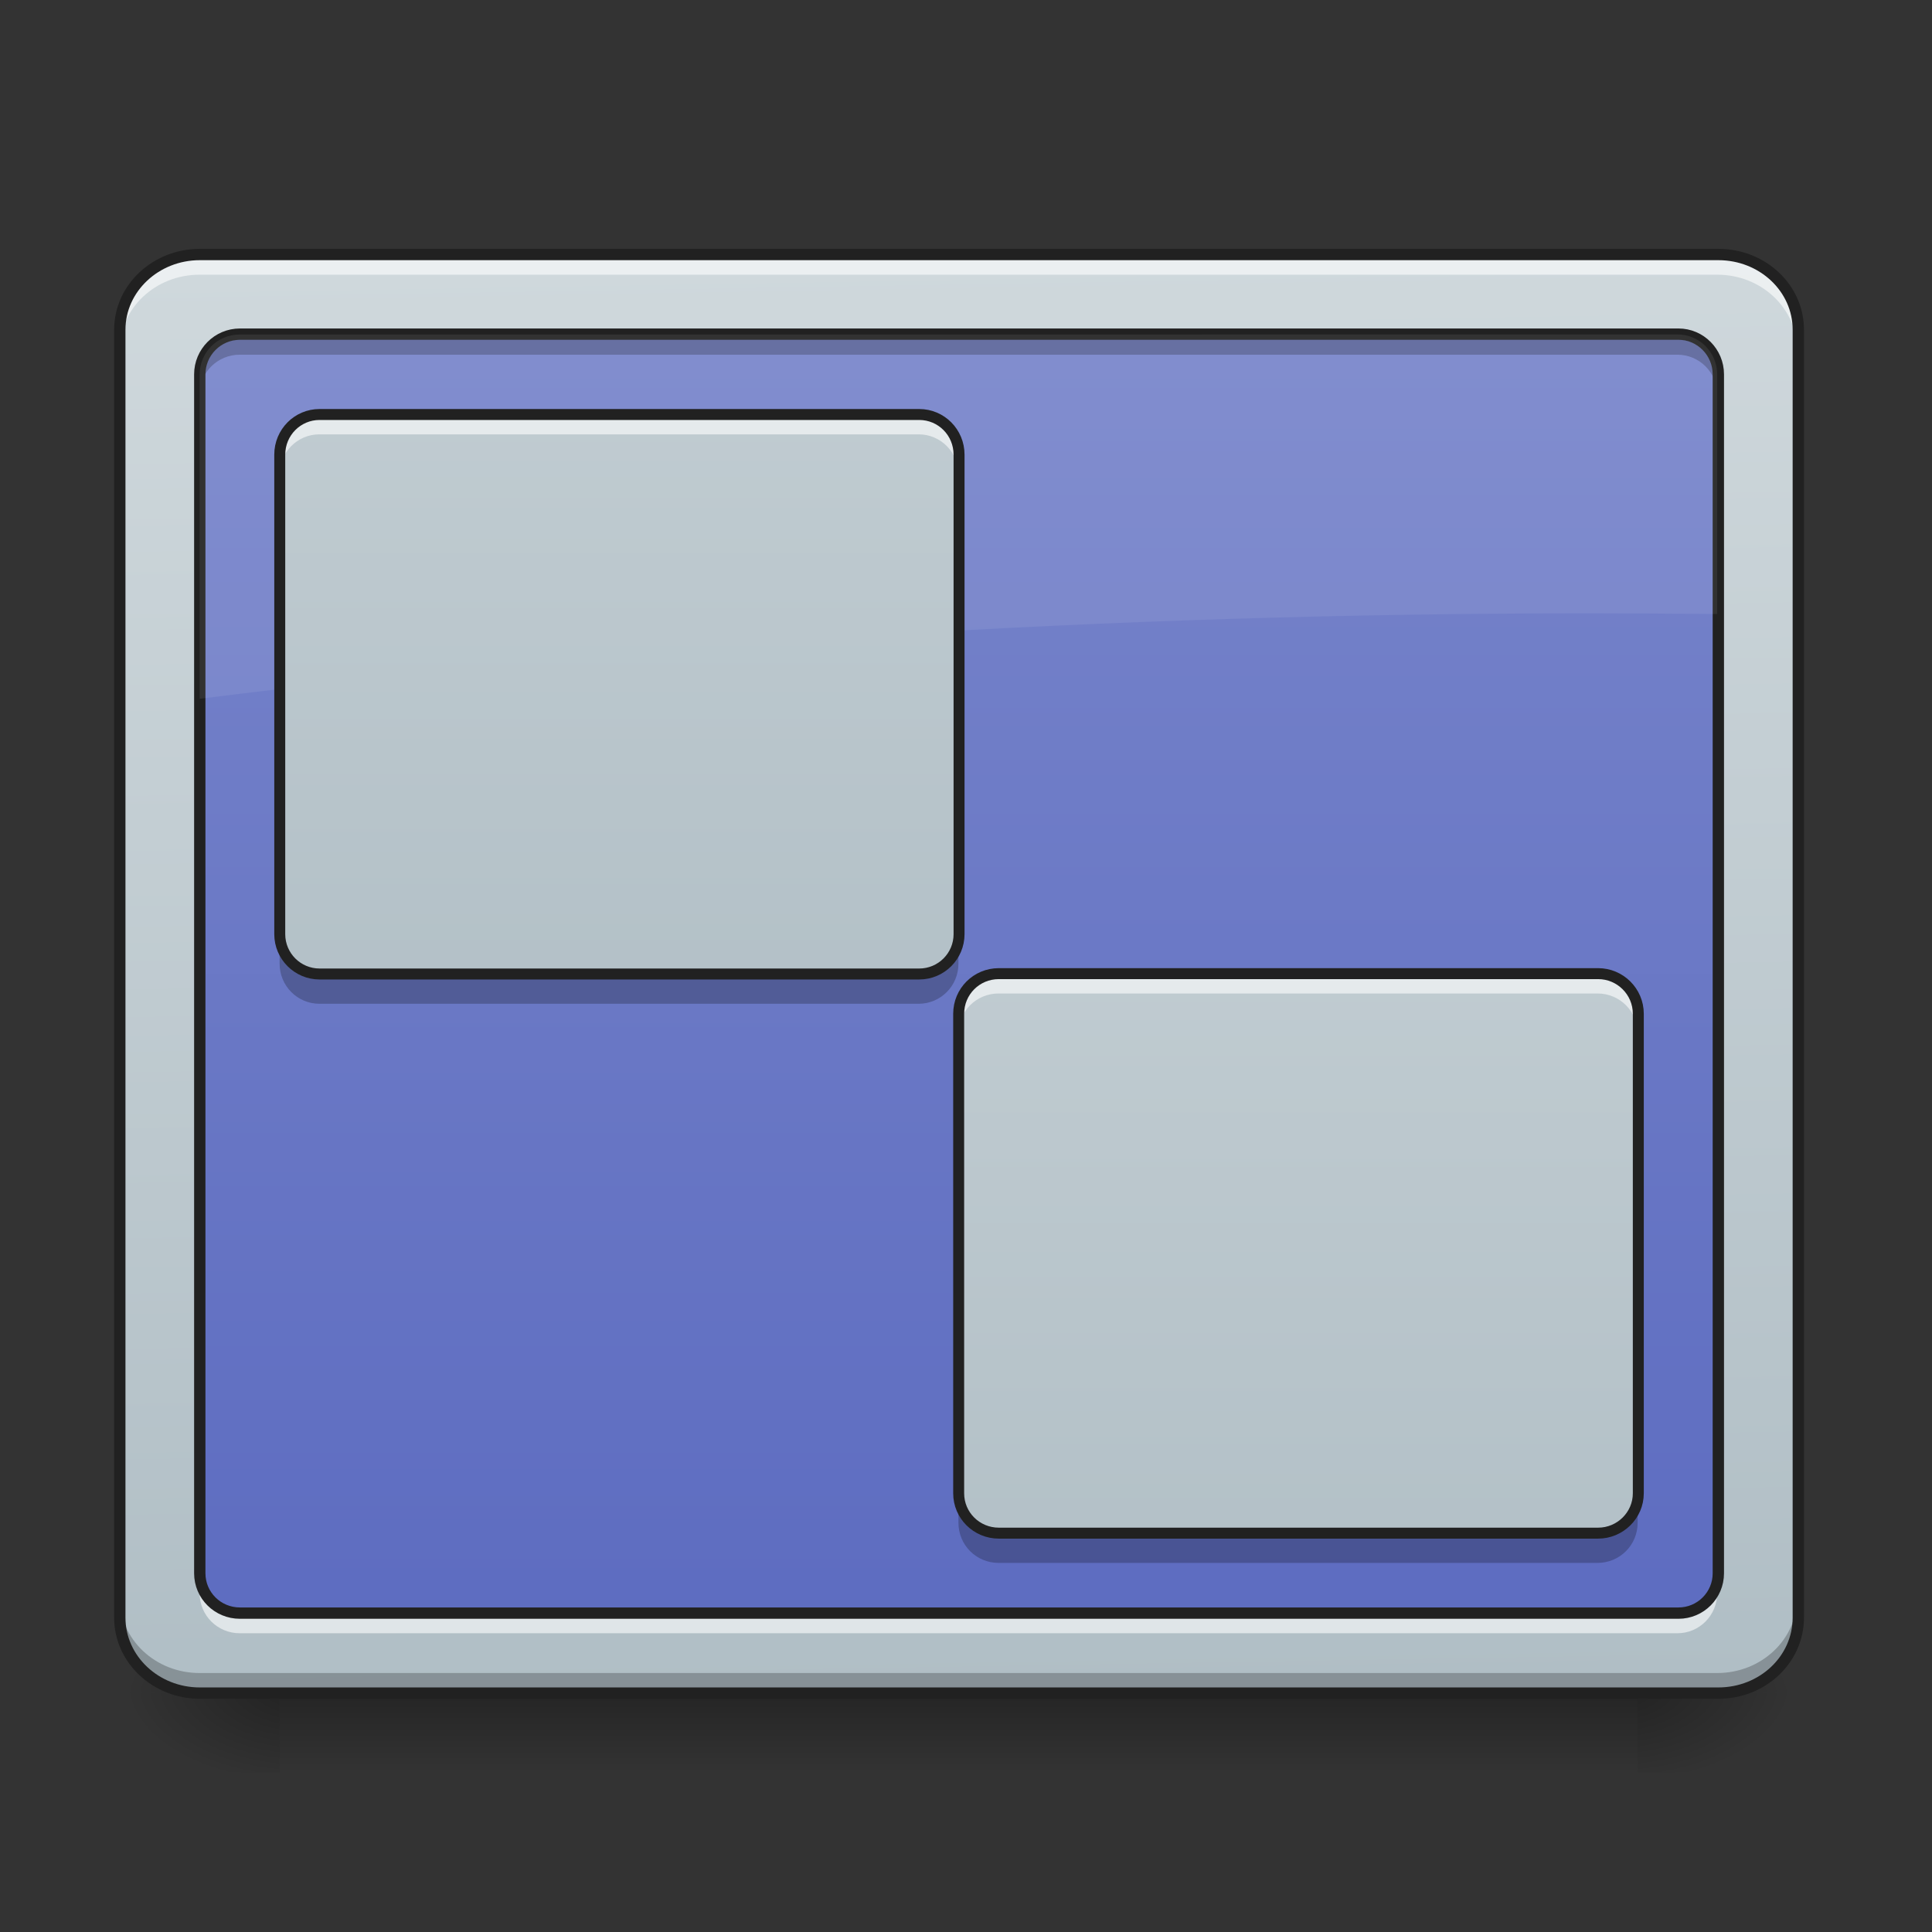 <svg height="22" viewBox="0 0 22 22" width="22" xmlns="http://www.w3.org/2000/svg" xmlns:xlink="http://www.w3.org/1999/xlink"><rect x="0" y="0" width="22" height="22" fill="#333333" stroke="none"/><linearGradient id="a" gradientUnits="userSpaceOnUse" x1="10.46" x2="10.46" y1="19.273" y2="20.183"><stop offset="0" stop-opacity=".275"/><stop offset="1" stop-opacity="0"/></linearGradient><linearGradient id="b"><stop offset="0" stop-opacity=".314"/><stop offset=".222" stop-opacity=".275"/><stop offset="1" stop-opacity="0"/></linearGradient><radialGradient id="c" cx="450.909" cy="189.579" gradientTransform="matrix(0 -.054 -.097 -0 36.749 43.722)" gradientUnits="userSpaceOnUse" r="21.167" xlink:href="#b"/><radialGradient id="d" cx="450.909" cy="189.579" gradientTransform="matrix(-0 .054 .097 0 -14.919 -5.175)" gradientUnits="userSpaceOnUse" r="21.167" xlink:href="#b"/><radialGradient id="e" cx="450.909" cy="189.579" gradientTransform="matrix(-0 -.054 .097 -0 -14.919 43.722)" gradientUnits="userSpaceOnUse" r="21.167" xlink:href="#b"/><radialGradient id="f" cx="450.909" cy="189.579" gradientTransform="matrix(0 .054 -.097 0 36.749 -5.175)" gradientUnits="userSpaceOnUse" r="21.167" xlink:href="#b"/><linearGradient id="g"><stop offset="0" stop-color="#b0bec5"/><stop offset="1" stop-color="#cfd8dc"/></linearGradient><linearGradient id="h" gradientTransform="matrix(.05 0 0 .131 -3.375 21.434)" gradientUnits="userSpaceOnUse" x1="306.753" x2="305.955" xlink:href="#g" y1="-16.485" y2="-141.415"/><linearGradient id="i" gradientUnits="userSpaceOnUse" x1="10.915" x2="10.915" y1="19.273" y2="2.901"><stop offset="0" stop-color="#5c6bc0"/><stop offset="1" stop-color="#7986cb"/></linearGradient><linearGradient id="j" gradientUnits="userSpaceOnUse" x1="7.277" x2="7.277" xlink:href="#g" y1="12.906" y2="-3.466"/><linearGradient id="k" gradientUnits="userSpaceOnUse" x1="15.008" x2="15.008" xlink:href="#g" y1="19.273" y2="2.901"/><path d="m3.184 19.324h15.465v.859h-15.465zm0 0" fill="url(#a)"/><path d="m18.648 19.273h1.816v-.91h-1.816zm0 0" fill="url(#c)"/><path d="m3.184 19.273h-1.82v.91h1.82zm0 0" fill="url(#d)"/><path d="m3.184 19.273h-1.82v-.91h1.82zm0 0" fill="url(#e)"/><path d="m18.648 19.273h1.816v.91h-1.816zm0 0" fill="url(#f)"/><path d="m2.273 2.902h17.281c.504 0 .91.383.91.855v14.656c0 .477-.406.859-.91.859h-17.281c-.5 0-.91-.383-.91-.859v-14.656c0-.473.41-.855.91-.855zm0 0" fill="url(#h)"/><path d="m2.73 3.809h16.371c.25 0 .453.207.453.457v13.645c0 .25-.203.453-.453.453h-16.371c-.254 0-.457-.203-.457-.453v-13.645c0-.25.203-.457.457-.457zm0 0" fill="url(#i)"/><path d="m2.273 2.902c-.504 0-.91.383-.91.855v.23c0-.477.406-.859.91-.859h17.281c.504 0 .91.383.91.859v-.23c0-.473-.406-.855-.91-.855zm0 0" fill="#fff" fill-opacity=".588"/><path d="m2.273 19.281c-.504 0-.91-.383-.91-.859v-.23c0 .477.406.859.91.859h17.281c.504 0 .91-.383.91-.859v.23c0 .477-.406.859-.91.859zm0 0" fill-opacity=".235"/><path d="m52.904-147.461h402.143c11.726 0 21.18 8.908 21.18 19.907v341.058c0 11.09-9.454 19.998-21.18 19.998h-402.143c-11.635 0-21.18-8.908-21.18-19.998v-341.058c0-10.999 9.545-19.907 21.18-19.907zm0 0" fill="none" stroke="#212121" stroke-linecap="round" stroke-width="3" transform="matrix(.043 0 0 .043 0 9.239)"/><path d="m2.73 3.867c-.254 0-.457.203-.457.453v.172c0-.25.203-.453.457-.453h16.371c.25 0 .453.203.453.453v-.172c0-.25-.203-.453-.453-.453zm0 0" fill-opacity=".235"/><path d="m2.73 18.598c-.254 0-.457-.203-.457-.457v-.172c0 .254.203.457.457.457h16.371c.25 0 .453-.203.453-.457v.172c0 .254-.203.457-.453.457zm0 0" fill="#fff" fill-opacity=".588"/><path d="m63.539-126.372h380.964c5.818 0 10.544 4.818 10.544 10.635v317.515c0 5.818-4.727 10.544-10.544 10.544h-380.964c-5.909 0-10.635-4.727-10.635-10.544v-317.515c0-5.818 4.727-10.635 10.635-10.635zm0 0" fill="none" stroke="#212121" stroke-linecap="round" stroke-linejoin="round" stroke-width="3" transform="matrix(.043 0 0 .043 0 9.239)"/><path d="m2.73 3.809c-.254 0-.457.203-.457.457v3.691c5.078-.637 10.379-.973 15.828-.973.488 0 .973.004 1.453.008v-2.727c0-.254-.203-.457-.453-.457zm0 0" fill="#fff" fill-opacity=".078"/><path d="m3.637 4.719h6.824c.25 0 .453.203.453.457v5.457c0 .25-.203.453-.453.453h-6.824c-.25 0-.453-.203-.453-.453v-5.457c0-.254.203-.457.453-.457zm0 0" fill="url(#j)"/><path d="m3.637 4.719c-.25 0-.453.203-.453.457v.227c0-.254.203-.457.453-.457h6.824c.25 0 .453.203.453.457v-.227c0-.254-.203-.457-.453-.457zm0 0" fill="#fff" fill-opacity=".588"/><path d="m3.184 10.633v.34c0 .254.203.457.453.457h6.824c.25 0 .453-.203.453-.457v-.34c0 .25-.203.453-.453.453h-6.824c-.25 0-.453-.203-.453-.453zm0 0" fill-opacity=".235"/><path d="m84.628 42.974h158.803c5.818 0 10.544 4.727 10.544 10.635v126.988c0 5.818-4.727 10.544-10.544 10.544h-158.803c-5.818 0-10.544-4.727-10.544-10.544v-126.988c0-5.909 4.727-10.635 10.544-10.635zm0 0" fill="none" stroke="#212121" stroke-linecap="round" stroke-linejoin="round" stroke-width="2.902" transform="matrix(.043 0 0 .043 0 2.872)"/><path d="m11.371 11.086h6.82c.25 0 .457.203.457.457v5.457c0 .25-.207.453-.457.453h-6.82c-.254 0-.457-.203-.457-.453v-5.457c0-.254.203-.457.457-.457zm0 0" fill="url(#k)"/><path d="m11.371 11.086c-.254 0-.457.203-.457.457v.227c0-.254.203-.457.457-.457h6.82c.254 0 .457.203.457.457v-.227c0-.254-.203-.457-.457-.457zm0 0" fill="#fff" fill-opacity=".588"/><path d="m10.914 17v.34c0 .254.203.457.457.457h6.82c.254 0 .457-.203.457-.457v-.34c0 .25-.203.453-.457.453h-6.82c-.254 0-.457-.203-.457-.453zm0 0" fill-opacity=".235"/><path d="m84.694 42.976h158.712c5.818 0 10.635 4.727 10.635 10.635v126.988c0 5.818-4.818 10.544-10.635 10.544h-158.712c-5.909 0-10.635-4.727-10.635-10.544v-126.988c0-5.909 4.727-10.635 10.635-10.635zm0 0" fill="none" stroke="#212121" stroke-linecap="round" stroke-linejoin="round" stroke-width="2.902" transform="matrix(.043 0 0 .043 7.732 9.239)"/></svg>